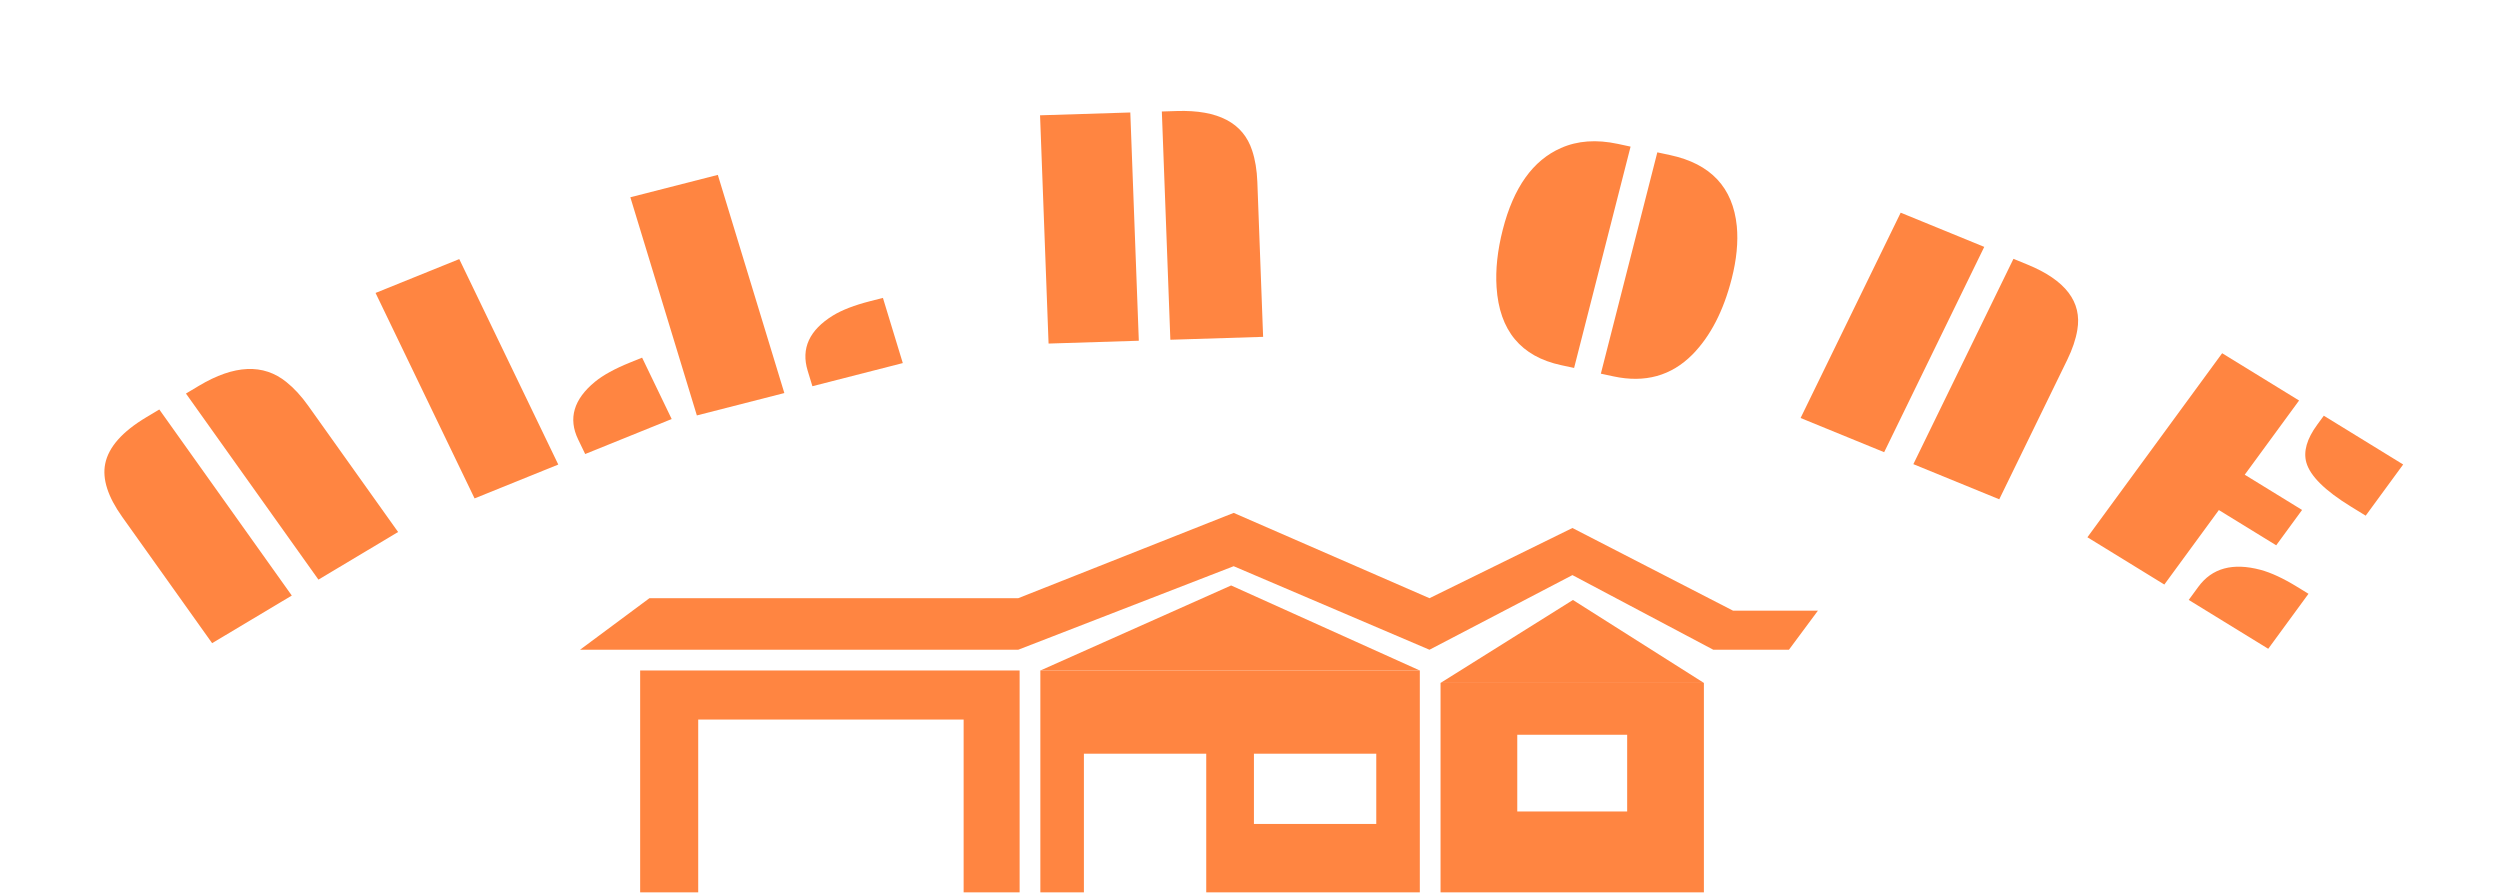 <svg width="931" height="333" viewBox="0 0 931 333" fill="none" xmlns="http://www.w3.org/2000/svg">
<path d="M69.248 146.559L74.076 143.673C87.238 135.806 98.097 135.34 106.654 142.274C109.494 144.544 112.195 147.478 114.757 151.076L148.253 198.119L118.586 215.851L69.248 146.559ZM45.498 192.472C40.157 184.971 38.048 178.393 39.171 172.738C40.41 166.529 45.518 160.742 54.495 155.377L59.323 152.491L108.661 221.783L78.994 239.515L45.498 192.472Z" fill="#FF8541"/>
<path d="M139.855 109.094L171.026 96.484L207.902 172.999L176.731 185.609L139.855 109.094ZM215.289 163.618C211.545 155.849 213.638 148.7 221.569 142.172C224.616 139.683 228.94 137.306 234.541 135.04L239.118 133.189L250.135 156.047L217.921 169.08L215.289 163.618Z" fill="#FF8541"/>
<path d="M234.742 73.462L267.317 65.126L292.086 146.372L259.51 154.708L234.742 73.462ZM300.769 138.027C298.254 129.777 301.39 122.938 310.179 117.509C313.553 115.443 318.166 113.661 324.019 112.163L328.802 110.939L336.202 135.211L302.537 143.826L300.769 138.027Z" fill="#FF8541"/>
<path d="M432.669 41.52L438.291 41.344C453.617 40.864 462.952 45.762 466.295 56.037C467.422 59.42 468.068 63.318 468.233 67.732L470.385 125.442L435.839 126.523L432.669 41.52ZM387.316 42.94L420.925 41.887L424.095 126.891L390.486 127.943L387.316 42.94Z" fill="#FF8541"/>
<path d="M617.188 56.734L621.955 57.755C637.071 60.993 645.348 69.813 646.786 84.215C647.34 90.125 646.706 96.653 644.882 103.799C641.812 115.83 636.94 125.239 630.266 132.028C622.397 139.965 612.615 142.681 600.922 140.176L596.156 139.155L617.188 56.734ZM581.427 136C566.393 132.78 558.358 123.096 557.322 106.949C556.892 100.385 557.661 93.247 559.629 85.536C563.636 69.831 570.865 59.691 581.313 55.117C587.466 52.39 594.515 51.877 602.46 53.579L607.227 54.6L586.194 137.021L581.427 136Z" fill="#FF8541"/>
<path d="M749.81 96.39L755.016 98.52C769.207 104.328 775.398 112.455 773.589 122.901C773.018 126.351 771.764 130.061 769.829 134.031L744.521 185.94L712.534 172.85L749.81 96.39ZM707.815 79.204L738.935 91.939L701.659 168.399L670.539 155.664L707.815 79.204Z" fill="#FF8541"/>
<path d="M865.385 154.81L894.938 172.972L880.982 192.035L875.444 188.631C865.824 182.719 860.303 177.254 858.881 172.237C857.728 168.116 859.072 163.434 862.912 158.189L865.385 154.81ZM827.526 131.543L856.174 149.149L835.941 176.784L857.293 189.907L847.657 203.069L826.305 189.946L805.998 217.682L777.351 200.076L827.526 131.543ZM818.664 218.52C823.759 211.561 831.477 209.455 841.818 212.203C845.774 213.269 850.325 215.384 855.472 218.547L859.679 221.132L844.689 241.607L815.083 223.412L818.664 218.52Z" fill="#FF8541"/>
<path fill-rule="evenodd" clip-rule="evenodd" d="M379.705 249.687H238.394V332.312H379.705V249.687ZM358.856 267.96H260.015V332.312H358.856V267.96Z" fill="#FF8541"/>
<path fill-rule="evenodd" clip-rule="evenodd" d="M387.429 249.696H528.74V332.312H449.204V280.677H403.645V332.312H387.429V249.696ZM512.524 280.677H466.964V306.839H512.524V280.677Z" fill="#FF8541"/>
<path d="M528.739 249.696H387.428L458.47 218.027L528.739 249.696Z" fill="#FF8541"/>
<path d="M634.529 254.32H536.46L585.762 223.432L634.529 254.32Z" fill="#FF8541"/>
<path fill-rule="evenodd" clip-rule="evenodd" d="M634.529 254.32H536.46V332.311H634.529V254.32ZM605.957 273.625H565.031V302.196H605.957V273.625Z" fill="#FF8541"/>
<path d="M379.182 241.965H216L241.847 222.77H379.182L459.423 191L532.335 222.77L585.572 196.626L645.367 227.403H677L666.198 241.965H638.037L585.572 214.166L532.335 241.965L459.423 210.856L379.182 241.965Z" fill="#FF8541"/>
</svg>
